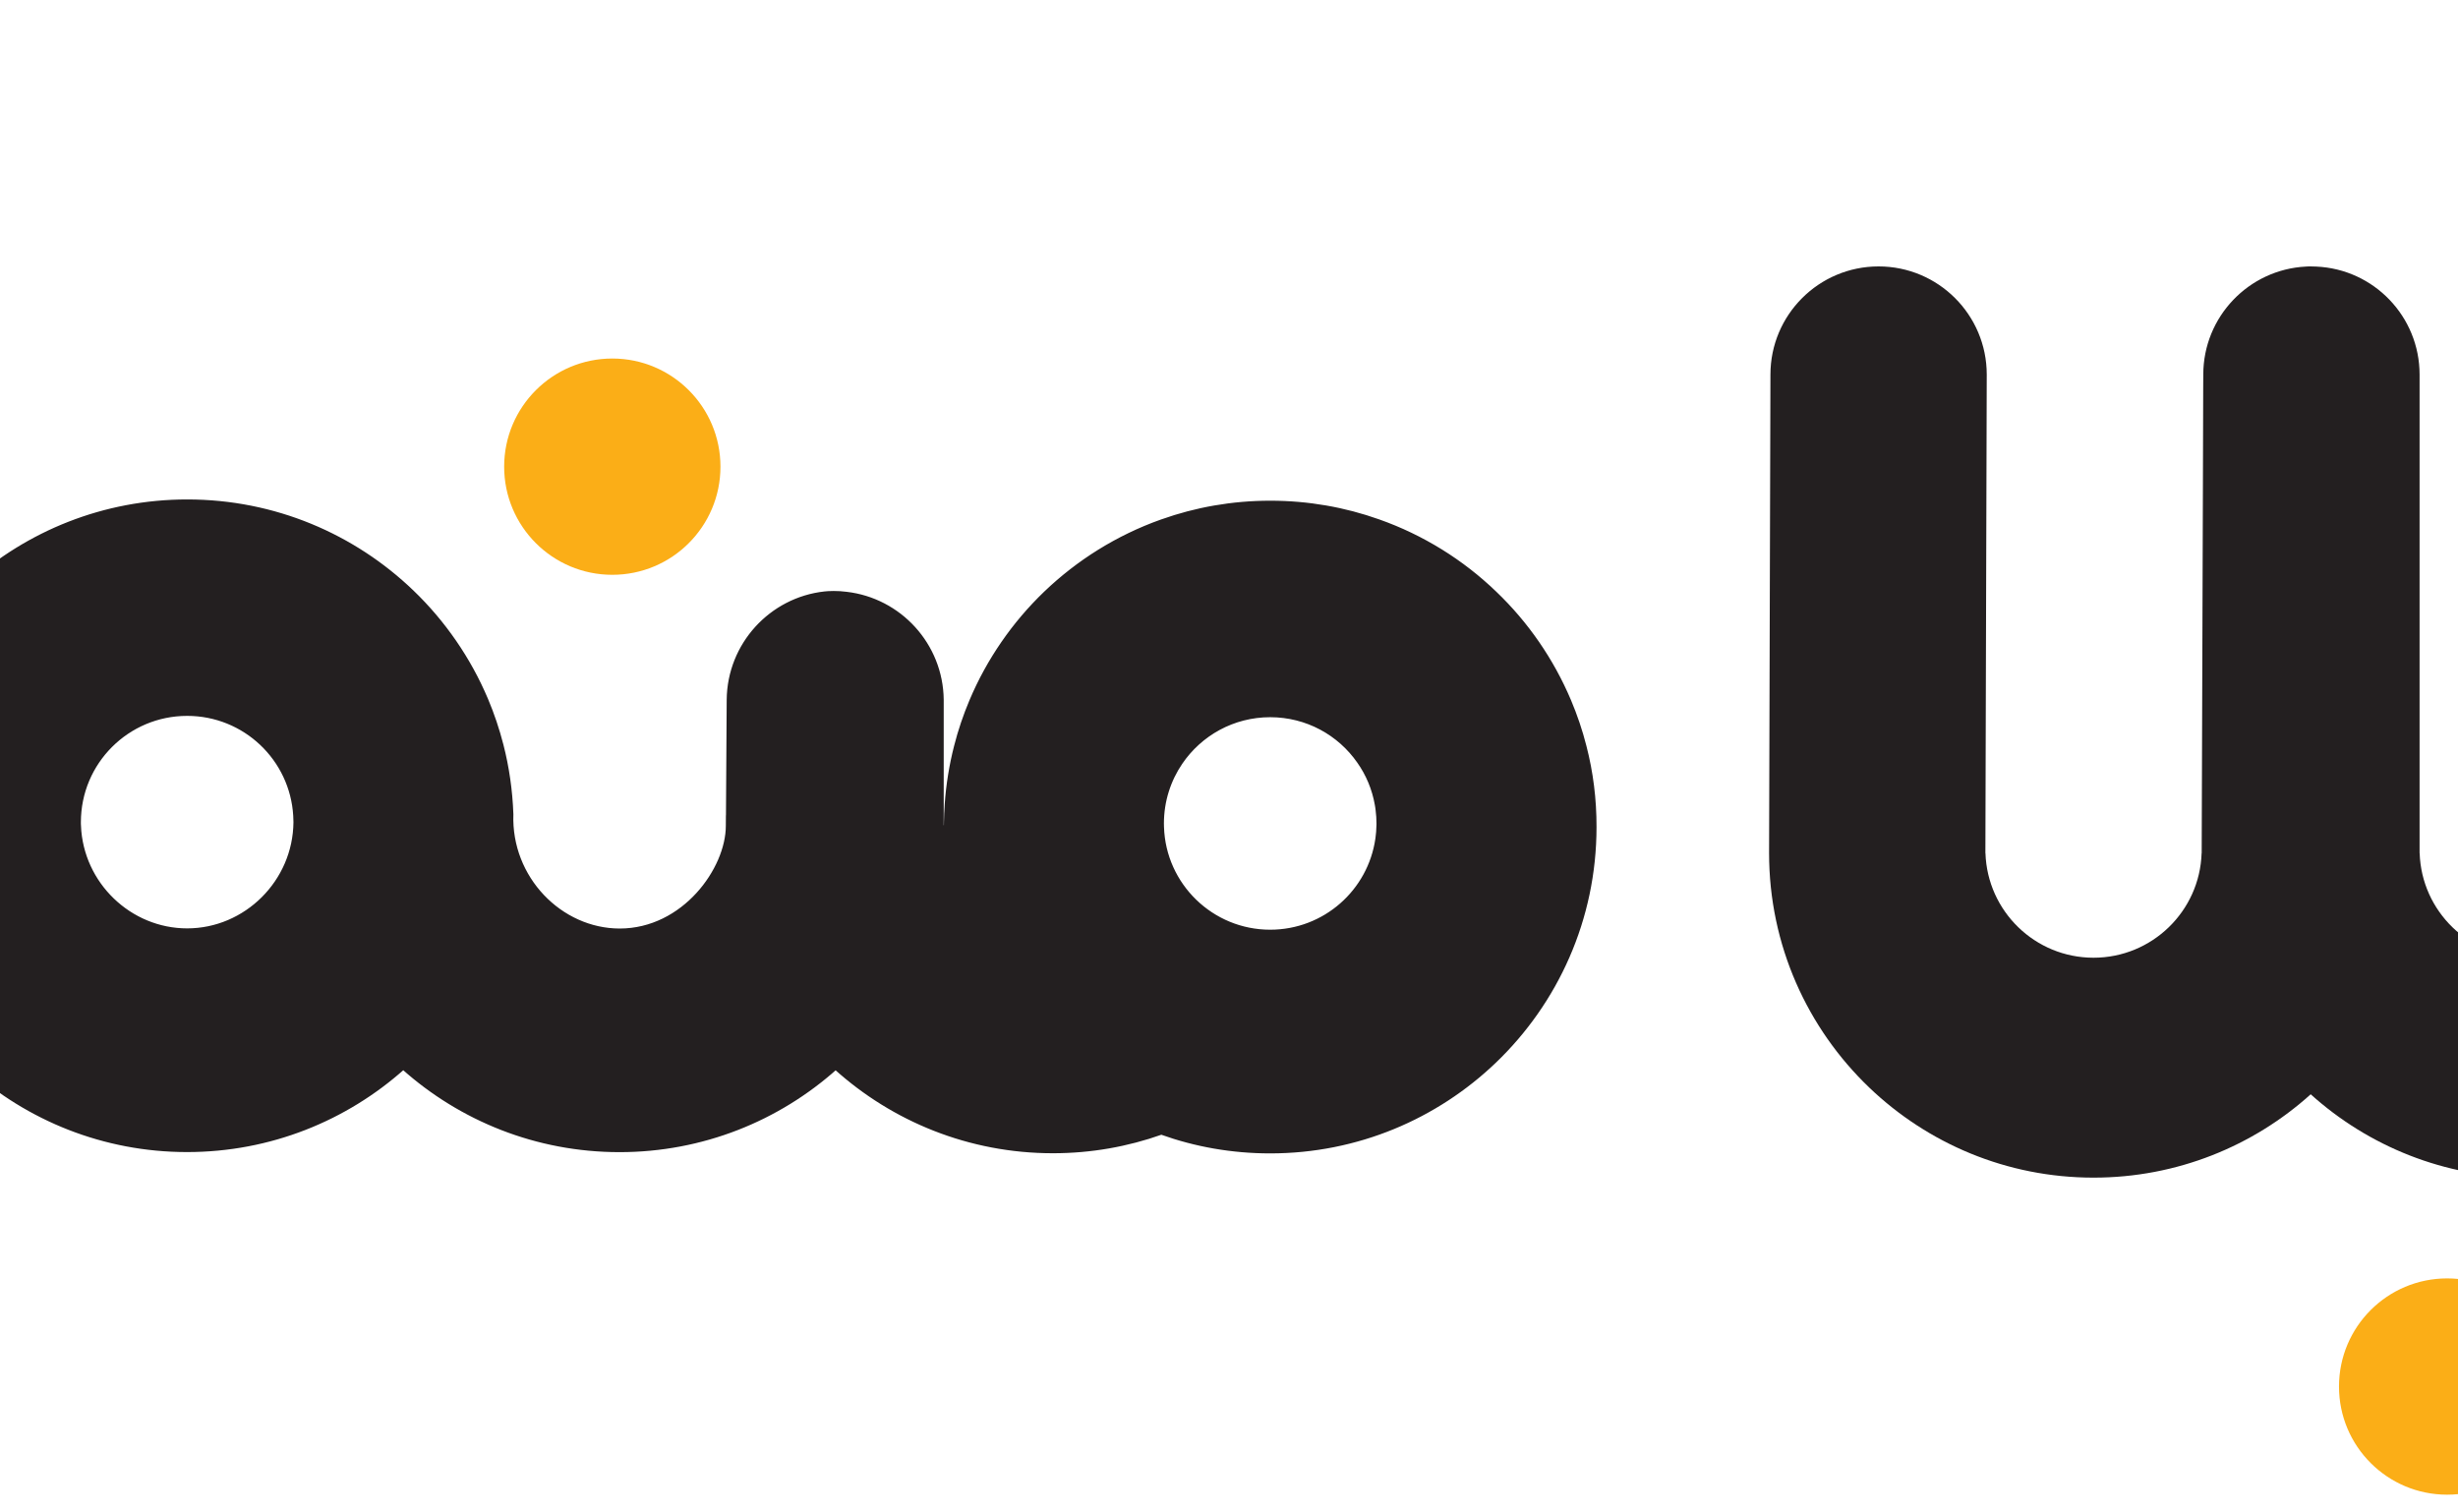 <?xml version="1.0" encoding="utf-8"?>
<!-- Generator: Adobe Illustrator 26.3.0, SVG Export Plug-In . SVG Version: 6.00 Build 0)  -->
<svg version="1.1" id="Layer_1" xmlns="http://www.w3.org/2000/svg" xmlns:xlink="http://www.w3.org/1999/xlink" x="0px" y="0px"
	 viewBox="400 150 650 400" style="enable-background:new 0 0 1400 700;" xml:space="preserve">
<style type="text/css">
	.st0{fill:#231F20;}
	.st1{fill:#FBAE17;}
	.st2{fill:#231F20;stroke:#231F20;stroke-miterlimit:10;}
</style>
<g>
	<path class="st0" d="M1268.76,286.74v88.9c0,24.37-10.16,46.36-26.47,61.97c-15.41,14.76-36.33,23.84-59.34,23.84
		c-0.99,0-1.98-0.02-2.97-0.06c-0.97-0.02-1.96-0.08-2.94-0.15c-0.97-0.06-1.95-0.13-2.92-0.25c-0.97-0.1-1.95-0.21-2.9-0.34
		c-0.95-0.13-1.91-0.27-2.86-0.44c-0.74-0.13-1.49-0.27-2.23-0.42c-0.32-0.06-0.63-0.11-0.93-0.19c-0.82-0.17-1.64-0.34-2.44-0.55
		c-0.74-0.17-1.49-0.36-2.21-0.57c-0.19-0.04-0.36-0.08-0.55-0.13v-66.61c0.32,0.44,0.65,0.86,1.01,1.28
		c0.34,0.4,0.69,0.8,1.03,1.18c1.14,1.22,2.38,2.35,3.74,3.36c0.42,0.32,0.86,0.63,1.3,0.92c0.4,0.29,0.82,0.55,1.24,0.8
		c0.82,0.48,1.66,0.93,2.54,1.33c0.32,0.15,0.65,0.31,0.97,0.44c0.36,0.15,0.72,0.31,1.11,0.44c0.38,0.15,0.74,0.29,1.13,0.4
		c0.32,0.11,0.67,0.21,0.99,0.31c0.36,0.1,0.72,0.21,1.09,0.29c0.44,0.11,0.9,0.21,1.35,0.29c0.34,0.08,0.71,0.15,1.07,0.19
		c0.34,0.06,0.71,0.11,1.07,0.15c0.5,0.06,0.99,0.1,1.51,0.13c0.61,0.04,1.22,0.06,1.83,0.06c15.46,0,28.09-12.3,28.58-27.65h0.02
		v-88.9c0-15.79,12.8-28.6,28.6-28.6C1255.95,258.14,1268.76,270.95,1268.76,286.74z"/>
	<g>
		<path class="st0" d="M1154.27,342.27v114.26c-6.46-2.29-12.55-5.32-18.19-9c-0.53-0.36-1.07-0.72-1.6-1.09
			c-2.5-1.72-4.92-3.57-7.21-5.53c-0.46-0.38-0.9-0.76-1.33-1.14c-0.08-0.08-0.15-0.15-0.23-0.21
			c-15.18,13.62-35.26,21.89-57.24,21.89c-22.08,0-42.22-8.35-57.42-22.04c-15.2,13.69-35.35,22.04-57.42,22.04
			c-23.03,0-43.93-9.08-59.34-23.84c-16.3-15.62-26.47-37.6-26.47-61.97c0.11-42.2,0.23-84.38,0.36-126.58
			c0-15.79,12.81-28.6,28.6-28.6c15.79,0,28.6,12.81,28.6,28.6c-0.13,42.2-0.25,84.38-0.36,126.58h0.02
			c0.5,15.35,13.1,27.65,28.58,27.65c15.46,0,28.09-12.3,28.58-27.65h0.02c0.08-21.28,0.13-42.54,0.21-63.82
			c0.04-10.77,0.06-21.53,0.11-32.3c0.02-9.06,0.06-18.1,0.08-27.15c0.02-1.11,0.02-2.19,0.02-3.3c0-15.29,12.03-27.8,27.13-28.57
			c0.42-0.04,0.84-0.04,1.26-0.04c0.5,0,0.99,0.02,1.47,0.04c15.22,0.65,27.34,13.2,27.34,28.57v126.58h0.02
			c0.5,15.35,13.1,27.65,28.58,27.65c15.46,0,28.09-12.3,28.58-27.65h0.02v-33.37c0-8.96,4.12-16.95,10.56-22.16
			c0.31-0.25,0.63-0.5,0.93-0.72c0.08-0.04,0.13-0.1,0.19-0.13c0.27-0.21,0.53-0.38,0.78-0.57c0.86-0.57,1.74-1.11,2.65-1.6
			c0.17-0.1,0.34-0.19,0.51-0.29c0.13-0.06,0.25-0.11,0.38-0.19c1.47-0.71,3.01-1.32,4.6-1.77c0.29-0.1,0.57-0.17,0.86-0.23
			c0.21-0.08,0.4-0.11,0.61-0.15c0.19-0.04,0.4-0.1,0.61-0.13c0.5-0.11,1.01-0.21,1.53-0.29c0.36-0.06,0.72-0.11,1.11-0.15
			c0.36-0.06,0.74-0.08,1.11-0.11c0.74-0.06,1.49-0.1,2.25-0.1c0.72,0,1.47,0.02,2.17,0.1c0.46,0.04,0.92,0.08,1.37,0.13
			c0.44,0.06,0.88,0.11,1.32,0.19c0.42,0.08,0.84,0.15,1.26,0.25c0.82,0.19,1.64,0.4,2.42,0.65c0,0,0,0,0.02,0
			c0.36,0.11,0.72,0.25,1.09,0.36c0.34,0.13,0.69,0.25,1.03,0.4c0.06,0,0.13,0.04,0.19,0.08c0.27,0.11,0.53,0.23,0.8,0.34
			C1147.35,320.68,1154.27,330.67,1154.27,342.27z"/>
	</g>
	<circle class="st1" cx="1047.13" cy="516.7" r="28.6"/>
	<circle class="st1" cx="1110.73" cy="516.7" r="28.6"/>
	<g>
		<g>
			<path class="st2" d="M1383.16,223.35c0,15.33-11.68,27.86-26.33,28.55c-0.43,0.04-0.89,0.04-1.32,0.04h-116.38
				c-0.43,0-0.86,0-1.3-0.04c-14.64-0.69-26.33-13.22-26.33-28.57c0-15.33,11.68-27.86,26.33-28.55c0.19-0.02,0.39-0.02,0.58-0.02
				h117.1c0.43,0,0.89,0,1.32,0.04C1371.48,195.49,1383.16,208,1383.16,223.35z"/>
			<path class="st2" d="M1238.42,194.76c-0.19,0-0.39,0-0.58,0.02v-0.02H1238.42z"/>
			<path class="st2" d="M1239.13,251.95h-1.3c0-0.02,0-0.02,0-0.04C1238.27,251.95,1238.7,251.95,1239.13,251.95z"/>
		</g>
		<g>
			<path class="st2" d="M1356.84,194.74v0.06c-0.43-0.04-0.89-0.04-1.32-0.04h-117.1c0.24-0.02,0.48-0.02,0.71-0.02H1356.84z"/>
			<path class="st2" d="M1355.52,251.95c0.43,0,0.89,0,1.32-0.04c0,0.02,0,0.02,0,0.04H1355.52z"/>
		</g>
	</g>
	<g>
		<g>
			<path class="st1" d="M1340.25,171.84c0,9.22-5.85,16.74-13.17,17.15h-58.83c-0.22,0-0.45,0-0.67-0.02
				c-7.34-0.43-13.15-7.93-13.15-17.13c0-9.2,5.81-16.69,13.15-17.13c0.22-0.02,0.45-0.02,0.67-0.02h58.18c0.22,0,0.43,0,0.65,0.02
				C1334.4,155.13,1340.25,162.62,1340.25,171.84z"/>
			<path class="st1" d="M1268.25,154.7c-0.22,0-0.45,0-0.67,0.02v-0.02H1268.25z"/>
			<path class="st1" d="M1327.08,188.99c-0.22,0.02-0.43,0.02-0.65,0.02h-58.85c0-0.02,0-0.02,0-0.04c0.22,0.02,0.45,0.02,0.67,0.02
				H1327.08z"/>
		</g>
		<g>
			<path class="st1" d="M1327.08,154.7v0.02c-0.22-0.02-0.43-0.02-0.65-0.02H1327.08z"/>
		</g>
	</g>
	<g>
		<path class="st2" d="M819.04,347.43c-1.05-4.16-2.42-8.18-4.06-12.07c-4.58-10.83-11.29-20.52-19.64-28.51
			c-8.71-8.39-19.2-14.93-30.83-19.03c-8.94-3.18-18.57-4.9-28.6-4.9c-10.03,0-19.66,1.72-28.6,4.9c-0.02,0.02-0.06,0.02-0.06,0.02
			c-0.06,0.02-0.11,0.04-0.17,0.06c-11.56,4.12-21.95,10.64-30.62,18.95c-8.33,8.01-15.06,17.7-19.62,28.51
			c-1.64,3.89-3.01,7.91-4.06,12.07c-1.26,4.94-2.1,10.05-2.46,15.29v0.02c-0.11,1.66-0.19,3.32-0.21,5v0.95c0,0.02,0,0.02,0,0.04
			h-1.05v-33.69c-0.17-14.49-11.16-26.41-25.27-28.03c-1.09-0.15-2.21-0.21-3.34-0.21c-0.48,0-0.95,0.02-1.43,0.04
			c-0.32,0.02-0.65,0.04-0.95,0.08c-14.19,1.56-25.25,13.56-25.4,28.13c-0.06,11.12-0.13,22.25-0.21,33.37v-2.78
			c0,0.93-0.02,1.85-0.02,2.78c0,11.42-11.59,27.65-28.58,27.65c-15.64-0.02-29.21-13.82-28.6-30.76
			c-0.23-6.27-1.11-12.36-2.61-18.21c-1.07-4.16-2.42-8.18-4.06-12.07c-4.56-10.79-11.27-20.48-19.6-28.49c0,0-0.02,0-0.02-0.02
			c-15.43-14.82-36.36-23.93-59.46-23.93c-22.02,0-42.14,8.31-57.34,21.97c-0.71,0.65-1.41,1.32-2.12,1.96
			c-8.33,8.03-15.06,17.7-19.62,28.51c0,0.02,0,0.02,0,0.02c-1.64,3.89-3.01,7.89-4.06,12.05c-0.04,0.11-0.06,0.23-0.08,0.34
			c0,0,0,0,0,0.02c-1.7,6.69-2.59,13.71-2.59,20.94v0.02h-0.25c-0.5,15.37-13.1,27.65-28.58,27.65c-14.99,0-27.29-11.52-28.51-26.22
			c0-0.08,0-0.15-0.02-0.23c-0.02-0.4-0.04-0.8-0.06-1.2h-0.02v-33.54c-0.1-14.85-11.5-27.04-26.07-28.32
			c-0.84-0.08-1.68-0.11-2.54-0.11c-0.76,0-1.51,0.04-2.25,0.1c-8.1,0.63-15.24,4.63-20.06,10.62c-0.32,0.4-0.63,0.8-0.93,1.22
			c-0.32,0.44-0.63,0.9-0.92,1.35c-0.23,0.36-0.46,0.74-0.67,1.13c-0.19,0.31-0.36,0.61-0.51,0.93c-0.13,0.23-0.23,0.44-0.34,0.67
			c-0.23,0.48-0.44,0.95-0.65,1.43c-0.17,0.42-0.34,0.86-0.5,1.28c-0.13,0.38-0.27,0.76-0.38,1.14c-0.13,0.46-0.27,0.92-0.38,1.37
			c-0.06,0.23-0.13,0.48-0.19,0.72c-0.04,0.15-0.08,0.31-0.1,0.46c-0.08,0.36-0.15,0.72-0.21,1.11c-0.1,0.53-0.17,1.07-0.23,1.58
			c0,0.02,0,0.02,0,0.02c-0.06,0.48-0.1,0.93-0.13,1.41c-0.04,0.63-0.06,1.26-0.06,1.89c0.21,18.1,0.13,31.41-0.08,34.42
			c-0.16,2.26-0.4,3.38-0.61,4.21c-3.32,13.53-18.63,20.26-22.04,21.76c-9.49,4.17-19.01,4.64-38.06,5.57
			c-1.07,0.05-3.51,0.16-6.31,0.27c-6.1,0.23-13.04,0.38-20.94,0.46c-12.13,0.11-21.97-0.02-29.96-0.32
			c-14.72-0.55-23.3-1.68-28.6-2.92c-2.05-0.48-4.21-1.24-6.68-2.28c-4.73-1.98-11.13-4.66-15.86-10.61
			c-4.79-6.01-5.83-12.8-6.05-16.68h-0.02v-33.37c0-15.79-12.81-28.6-28.6-28.6c-0.76,0-1.51,0.04-2.25,0.1
			c-0.71,0.06-1.41,0.13-2.1,0.23c-0.32,0.06-0.63,0.11-0.93,0.17c-0.29,0.04-0.55,0.1-0.82,0.15c-0.5,0.11-0.99,0.23-1.47,0.36
			c-0.4,0.11-0.8,0.23-1.2,0.36c-0.42,0.13-0.84,0.29-1.26,0.44c-1.35,0.51-2.67,1.12-3.91,1.81c-0.55,0.31-1.07,0.63-1.6,0.97
			c-0.44,0.29-0.86,0.59-1.28,0.9c-0.11,0.08-0.21,0.15-0.32,0.23c-0.02,0.02-0.02,0.02-0.04,0.04c-0.1,0.08-0.19,0.15-0.29,0.23
			c-0.27,0.19-0.51,0.4-0.76,0.61c-0.02,0.02-0.06,0.04-0.08,0.06c-0.1,0.1-0.21,0.17-0.31,0.25c-0.04,0.04-0.08,0.06-0.1,0.08
			l-0.38,0.38c-0.27,0.23-0.53,0.48-0.8,0.72c-0.23,0.23-0.46,0.48-0.67,0.71c-0.06,0.06-0.11,0.1-0.13,0.15
			c-0.36,0.36-0.71,0.74-1.03,1.14c-0.15,0.15-0.29,0.32-0.42,0.48c-0.4,0.51-0.78,1.03-1.16,1.56c-0.21,0.29-0.4,0.57-0.57,0.86
			c-0.02,0.02-0.04,0.04-0.04,0.04c-0.36,0.55-0.69,1.09-0.99,1.66c-0.04,0.06-0.06,0.11-0.1,0.17c-0.21,0.4-0.42,0.78-0.61,1.18
			c-0.23,0.46-0.44,0.92-0.65,1.39c-0.17,0.44-0.34,0.88-0.51,1.33c-0.48,1.3-0.86,2.65-1.14,4.02c-0.02,0.06-0.02,0.13-0.04,0.19
			c-0.1,0.55-0.19,1.09-0.27,1.64c-0.08,0.55-0.13,1.11-0.17,1.68c-0.02,0.1-0.02,0.19-0.02,0.29c-0.06,0.65-0.08,1.32-0.08,1.98
			v33.37c0,0.02,0,0.02,0,0.04C16.86,393.1,27,415.06,43.3,430.68c0.02,0.02,0.02,0.02,0.04,0.04c9.48,9.08,21.03,15.98,33.89,19.96
			c7.67,2.38,14.09,3.17,25.3,3.83h0.11c0.17,0.02,0.36,0.02,0.53,0.04c23.86,1.35,33.9,0.1,58.35-0.04
			c21.89-0.11,33.52,0.8,59-0.48c8.98-0.46,15.92-0.99,24.58-3.58c12.18-3.62,23.23-9.92,32.49-18.15
			c15.18,13.63,35.26,21.91,57.24,21.91c22.04,0,42.14-8.31,57.34-21.97c15.2,13.65,35.3,21.95,57.3,21.95
			c21.97,0,41.99-8.26,57.17-21.81c15.18,13.56,35.2,21.83,57.19,21.83c21.95,0,41.97-8.24,57.15-21.81
			c15.22,13.73,35.35,22.1,57.47,22.1c10.05,0,19.7-1.74,28.66-4.92c8.98,3.22,18.67,4.96,28.77,4.96
			c23.04,0,43.92-9.08,59.34-23.84c16.3-15.62,26.47-37.6,26.47-61.97C821.71,361.37,820.8,354.23,819.04,347.43z M449.49,396.03
			c-15.15,0-27.95-12.23-28.58-27.63h-0.25v-0.02h0.23v-0.95c0-15.81,12.81-28.6,28.6-28.6c15.24,0,27.67,11.88,28.55,26.89
			c0.04,0.57,0.06,1.14,0.06,1.72C477.97,383.21,465,396.03,449.49,396.03z M764.5,368.73h-0.02c-0.02,0.88-0.1,1.75-0.21,2.59
			c-0.02,0.17-0.04,0.34-0.06,0.5c-1.96,13.88-13.88,24.56-28.32,24.56c-15.46,0-28.09-12.3-28.58-27.65
			c-0.02-0.31-0.02-0.63-0.02-0.95c0-5.95,1.83-11.5,4.94-16.07c5.15-7.57,13.82-12.53,23.66-12.53c9.71,0,18.29,4.82,23.44,12.22
			c2.36,3.34,4,7.23,4.73,11.4c0.1,0.48,0.15,0.95,0.21,1.43c0.15,1.16,0.23,2.35,0.23,3.55V368.73z"/>
	</g>
	<g>
		<circle class="st1" cx="128.12" cy="273.91" r="28.6"/>
		<circle class="st1" cx="191.72" cy="273.91" r="28.6"/>
	</g>
	<circle class="st1" cx="561.92" cy="273.42" r="28.6"/>
</g>
</svg>
